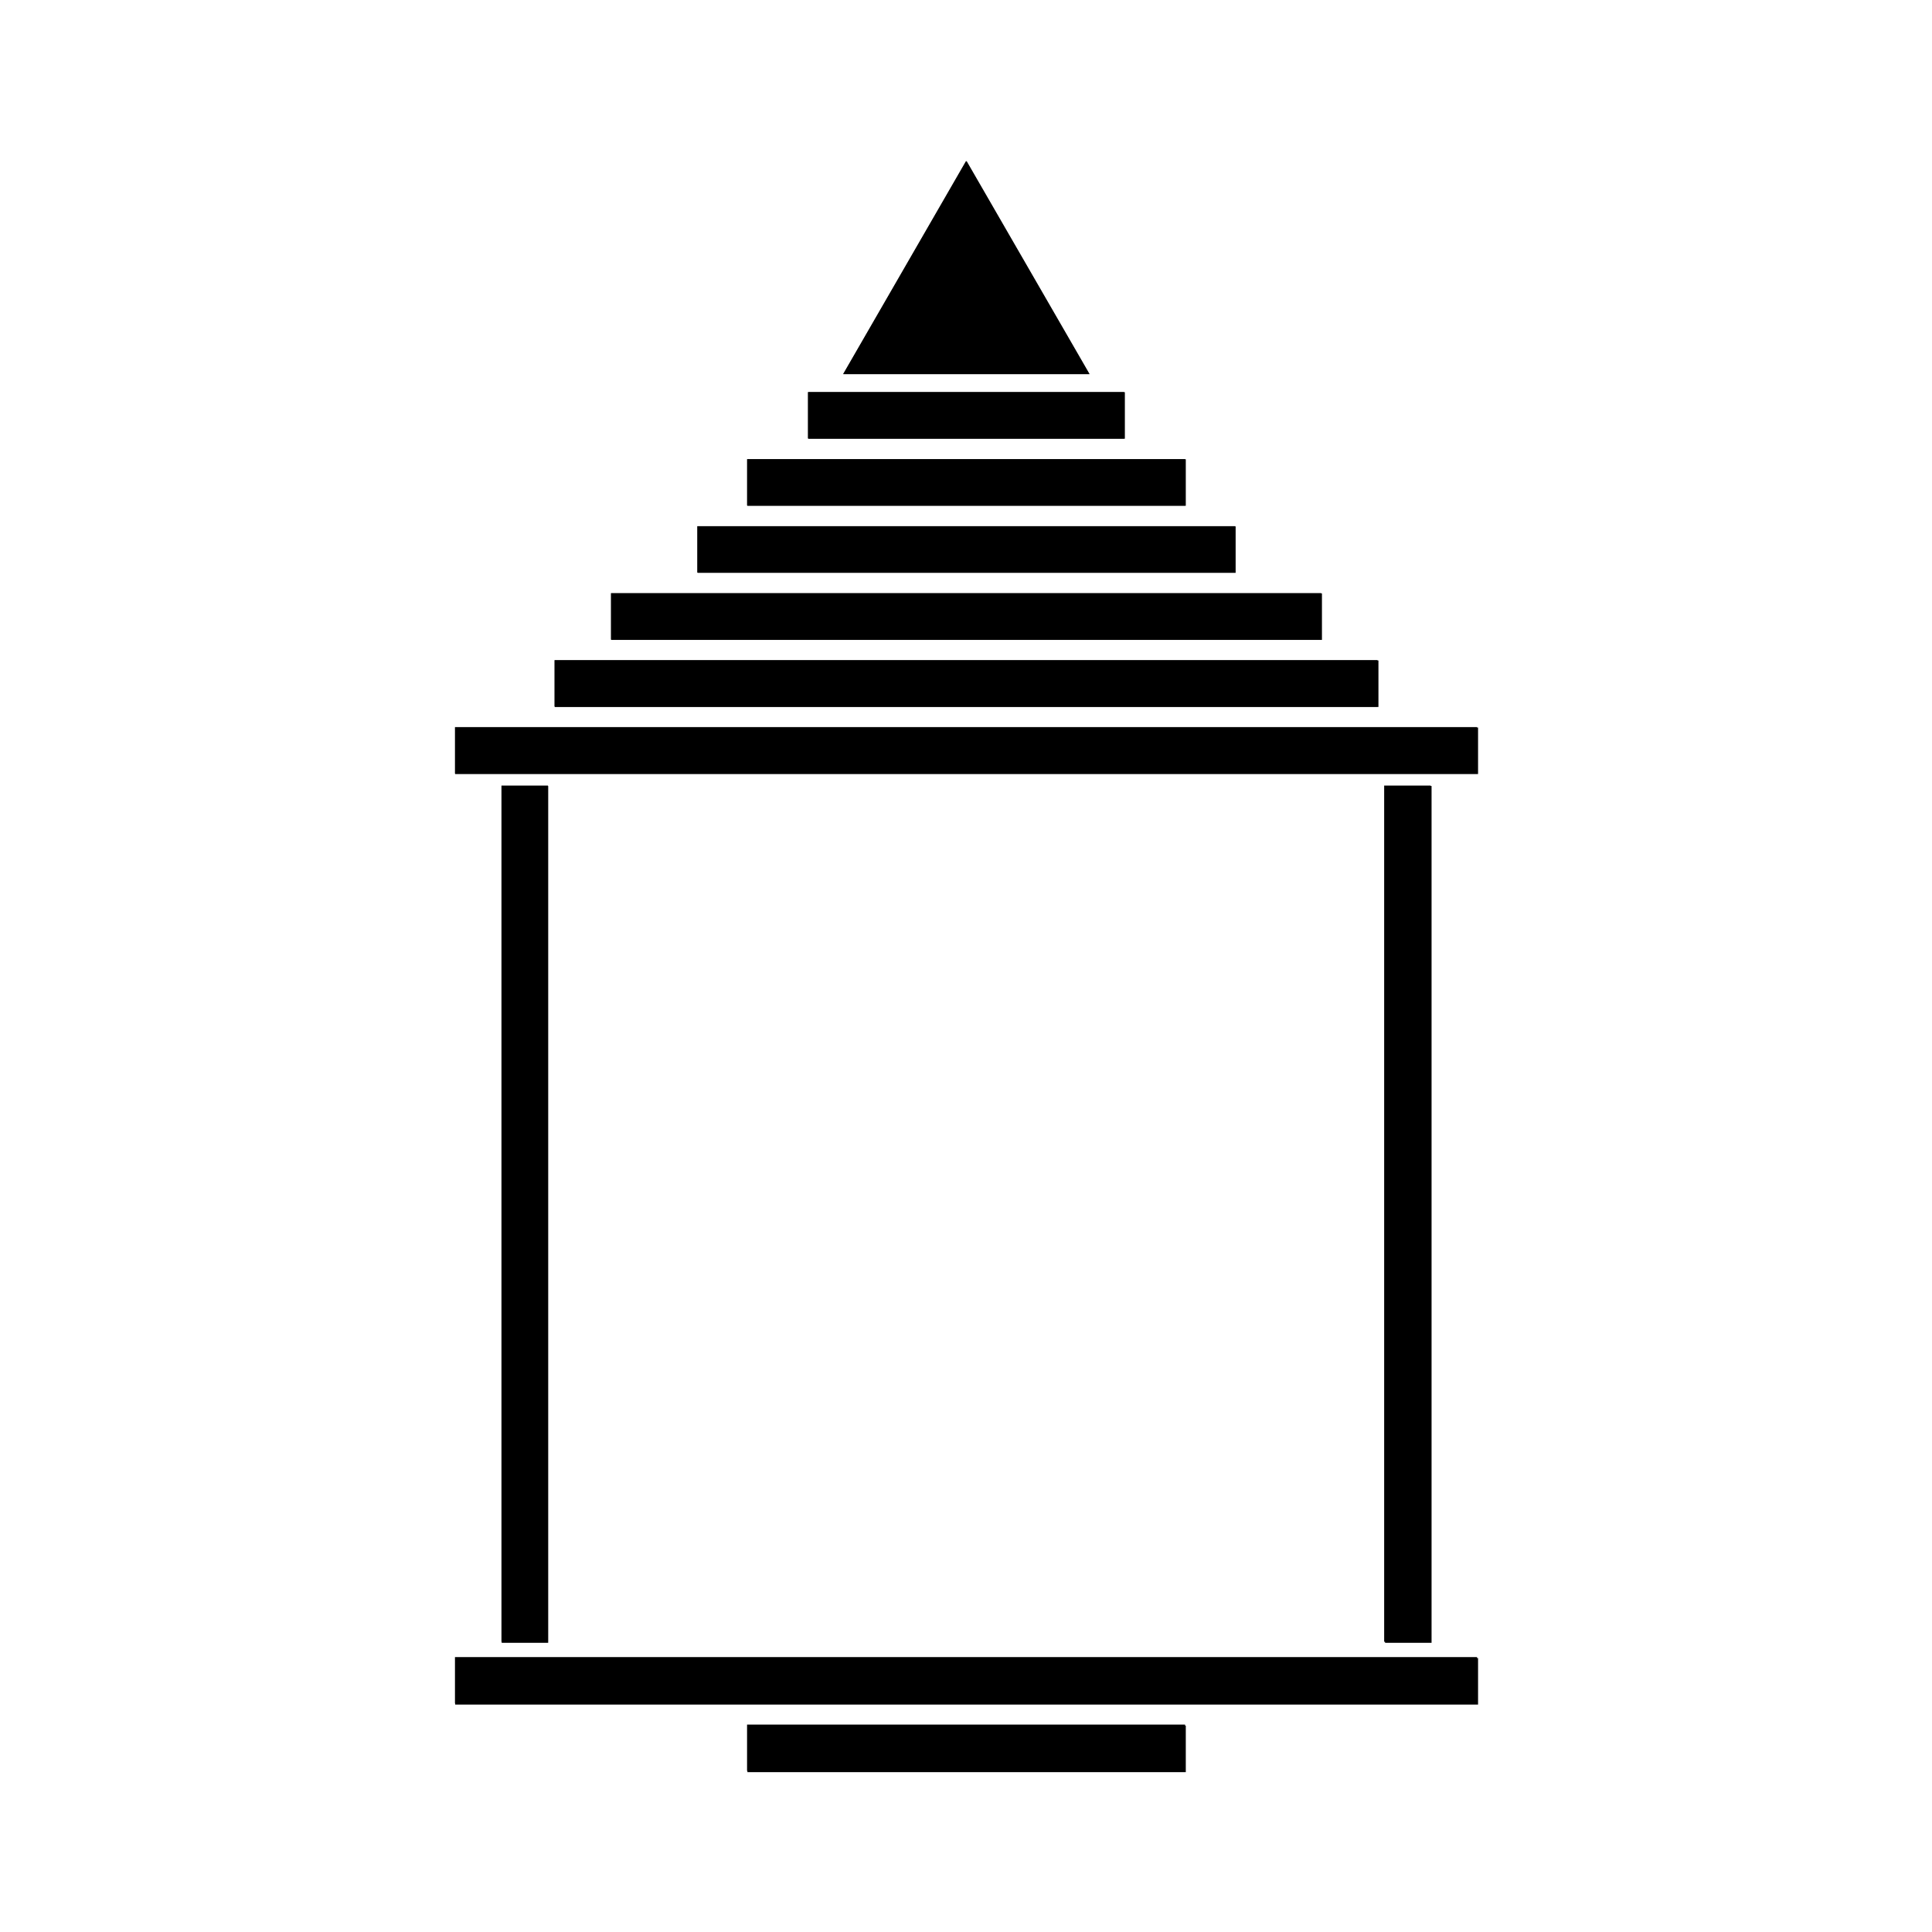 <svg:svg xmlns:dc="http://purl.org/dc/elements/1.1/" xmlns:ns1="http://sodipodi.sourceforge.net/DTD/sodipodi-0.dtd" xmlns:ns2="http://www.inkscape.org/namespaces/inkscape" xmlns:ns4="http://creativecommons.org/ns#" xmlns:rdf="http://www.w3.org/1999/02/22-rdf-syntax-ns#" xmlns:svg="http://www.w3.org/2000/svg" height="480.361" id="svg7108" version="1.1" viewBox="-85.634 -12.555 480.361 480.361" width="480.361" ns1:docname="New document 13" ns2:version="0.48.1 r9760">
  <svg:defs id="defs7110">
    <svg:filter color-interpolation-filters="sRGB" height="1.137" id="filter7748" width="1.216" x="-.108" y="-.069" ns2:collect="always">
      <svg:feGaussianBlur id="feGaussianBlur7750" stdDeviation="11.452" ns2:collect="always" />
    </svg:filter>
  </svg:defs>
  <ns1:namedview bordercolor="#666666" borderopacity="1.0" fit-margin-bottom="0" fit-margin-left="0" fit-margin-right="0" fit-margin-top="0" id="base" pagecolor="#ffffff" showgrid="false" ns2:current-layer="layer1" ns2:cx="133.969" ns2:cy="147.78171" ns2:document-units="px" ns2:pageopacity="0.0" ns2:pageshadow="2" ns2:window-height="776" ns2:window-maximized="1" ns2:window-width="1230" ns2:window-x="50" ns2:window-y="24" ns2:zoom="0.35598399" />
  <svg:g id="layer1" transform="translate(-7.452 -3.443)" ns2:groupmode="layer" ns2:label="Layer 1">
    <svg:g id="g7752">
      <svg:path d="m162 30.928-30.563 52.969h61.156l-30.594-52.969zm-39.313 57.438v11.562h78.625v-11.562h-78.625zm-15.125 16.687v11.531h108.91v-11.531h-108.91zm-12.375 16.656v11.531h133.66v-11.531h-133.66zm-21.469 16.656v11.562h176.59v-11.562h-176.59zm-14.031 16.656v11.562h204.62v-11.562h-204.62zm-24.75 16.656v11.562h254.12v-11.562h-254.12zm11.562 14.531v212.88h11.562v-212.88h-11.562zm219.47 0v212.88h11.562v-212.88h-11.562zm-231.03 216.69v11.531h254.12v-11.531h-254.12zm72.625 16.781v11.531h108.91v-11.531h-108.91z" id="rect7709" style="filter:url(#filter7748);fill:#000000" ns2:connector-curvature="0" />
      <svg:g id="g7693" transform="matrix(.578 0 0 .578 -45.927 45.731)">
        <svg:rect height="20" id="rect7118" style="fill:#000000" width="440" x="140" y="218.08" />
        <svg:rect height="20" id="rect7120" style="fill:#000000" width="354.29" x="182.86" y="189.23" />
        <svg:rect height="20" id="rect7122" style="fill:#000000" width="305.71" x="207.14" y="160.38" />
        <svg:rect height="20" id="rect7124" style="fill:#000000" width="231.43" x="244.29" y="131.53" />
        <svg:g id="g7689" transform="translate(-1.429)">
          <svg:rect height="20" id="rect7128" style="fill:#000000" transform="matrix(0,-1,-1,0,0,0)" width="368.57" x="-611.79" y="-181.43" />
          <svg:rect height="20" id="rect7130" style="fill:#000000" transform="matrix(0,-1,-1,0,0,0)" width="368.57" x="-611.79" y="-561.43" />
        </svg:g>
        <svg:rect height="20" id="rect7132" style="fill:#000000" width="440" x="140" y="618.36" />
        <svg:rect height="20" id="rect7134" style="fill:#000000" width="188.57" x="265.71" y="647.43" />
        <svg:rect height="20" id="rect7136" style="fill:#000000" width="188.57" x="265.71" y="102.68" />
        <svg:path d="m331.96 53.677-69.661-0 34.831-60.328z" id="path7161" style="fill:#000000" transform="matrix(1.52 0 0 1.52 -91.666 -15.537)" ns1:arg1="0.52359878" ns1:arg2="1.5707963" ns1:cx="297.12875" ns1:cy="33.567173" ns1:r1="40.218895" ns1:r2="20.109447" ns1:sides="3" ns1:type="star" ns2:flatsided="true" ns2:randomized="0" ns2:rounded="0" ns2:transform-center-y="-15.284189" />
        <svg:rect height="20" id="rect7671" style="fill:#000000" width="136.13" x="291.94" y="73.834" />
      </svg:g>
    </svg:g>
  </svg:g>
</svg:svg>